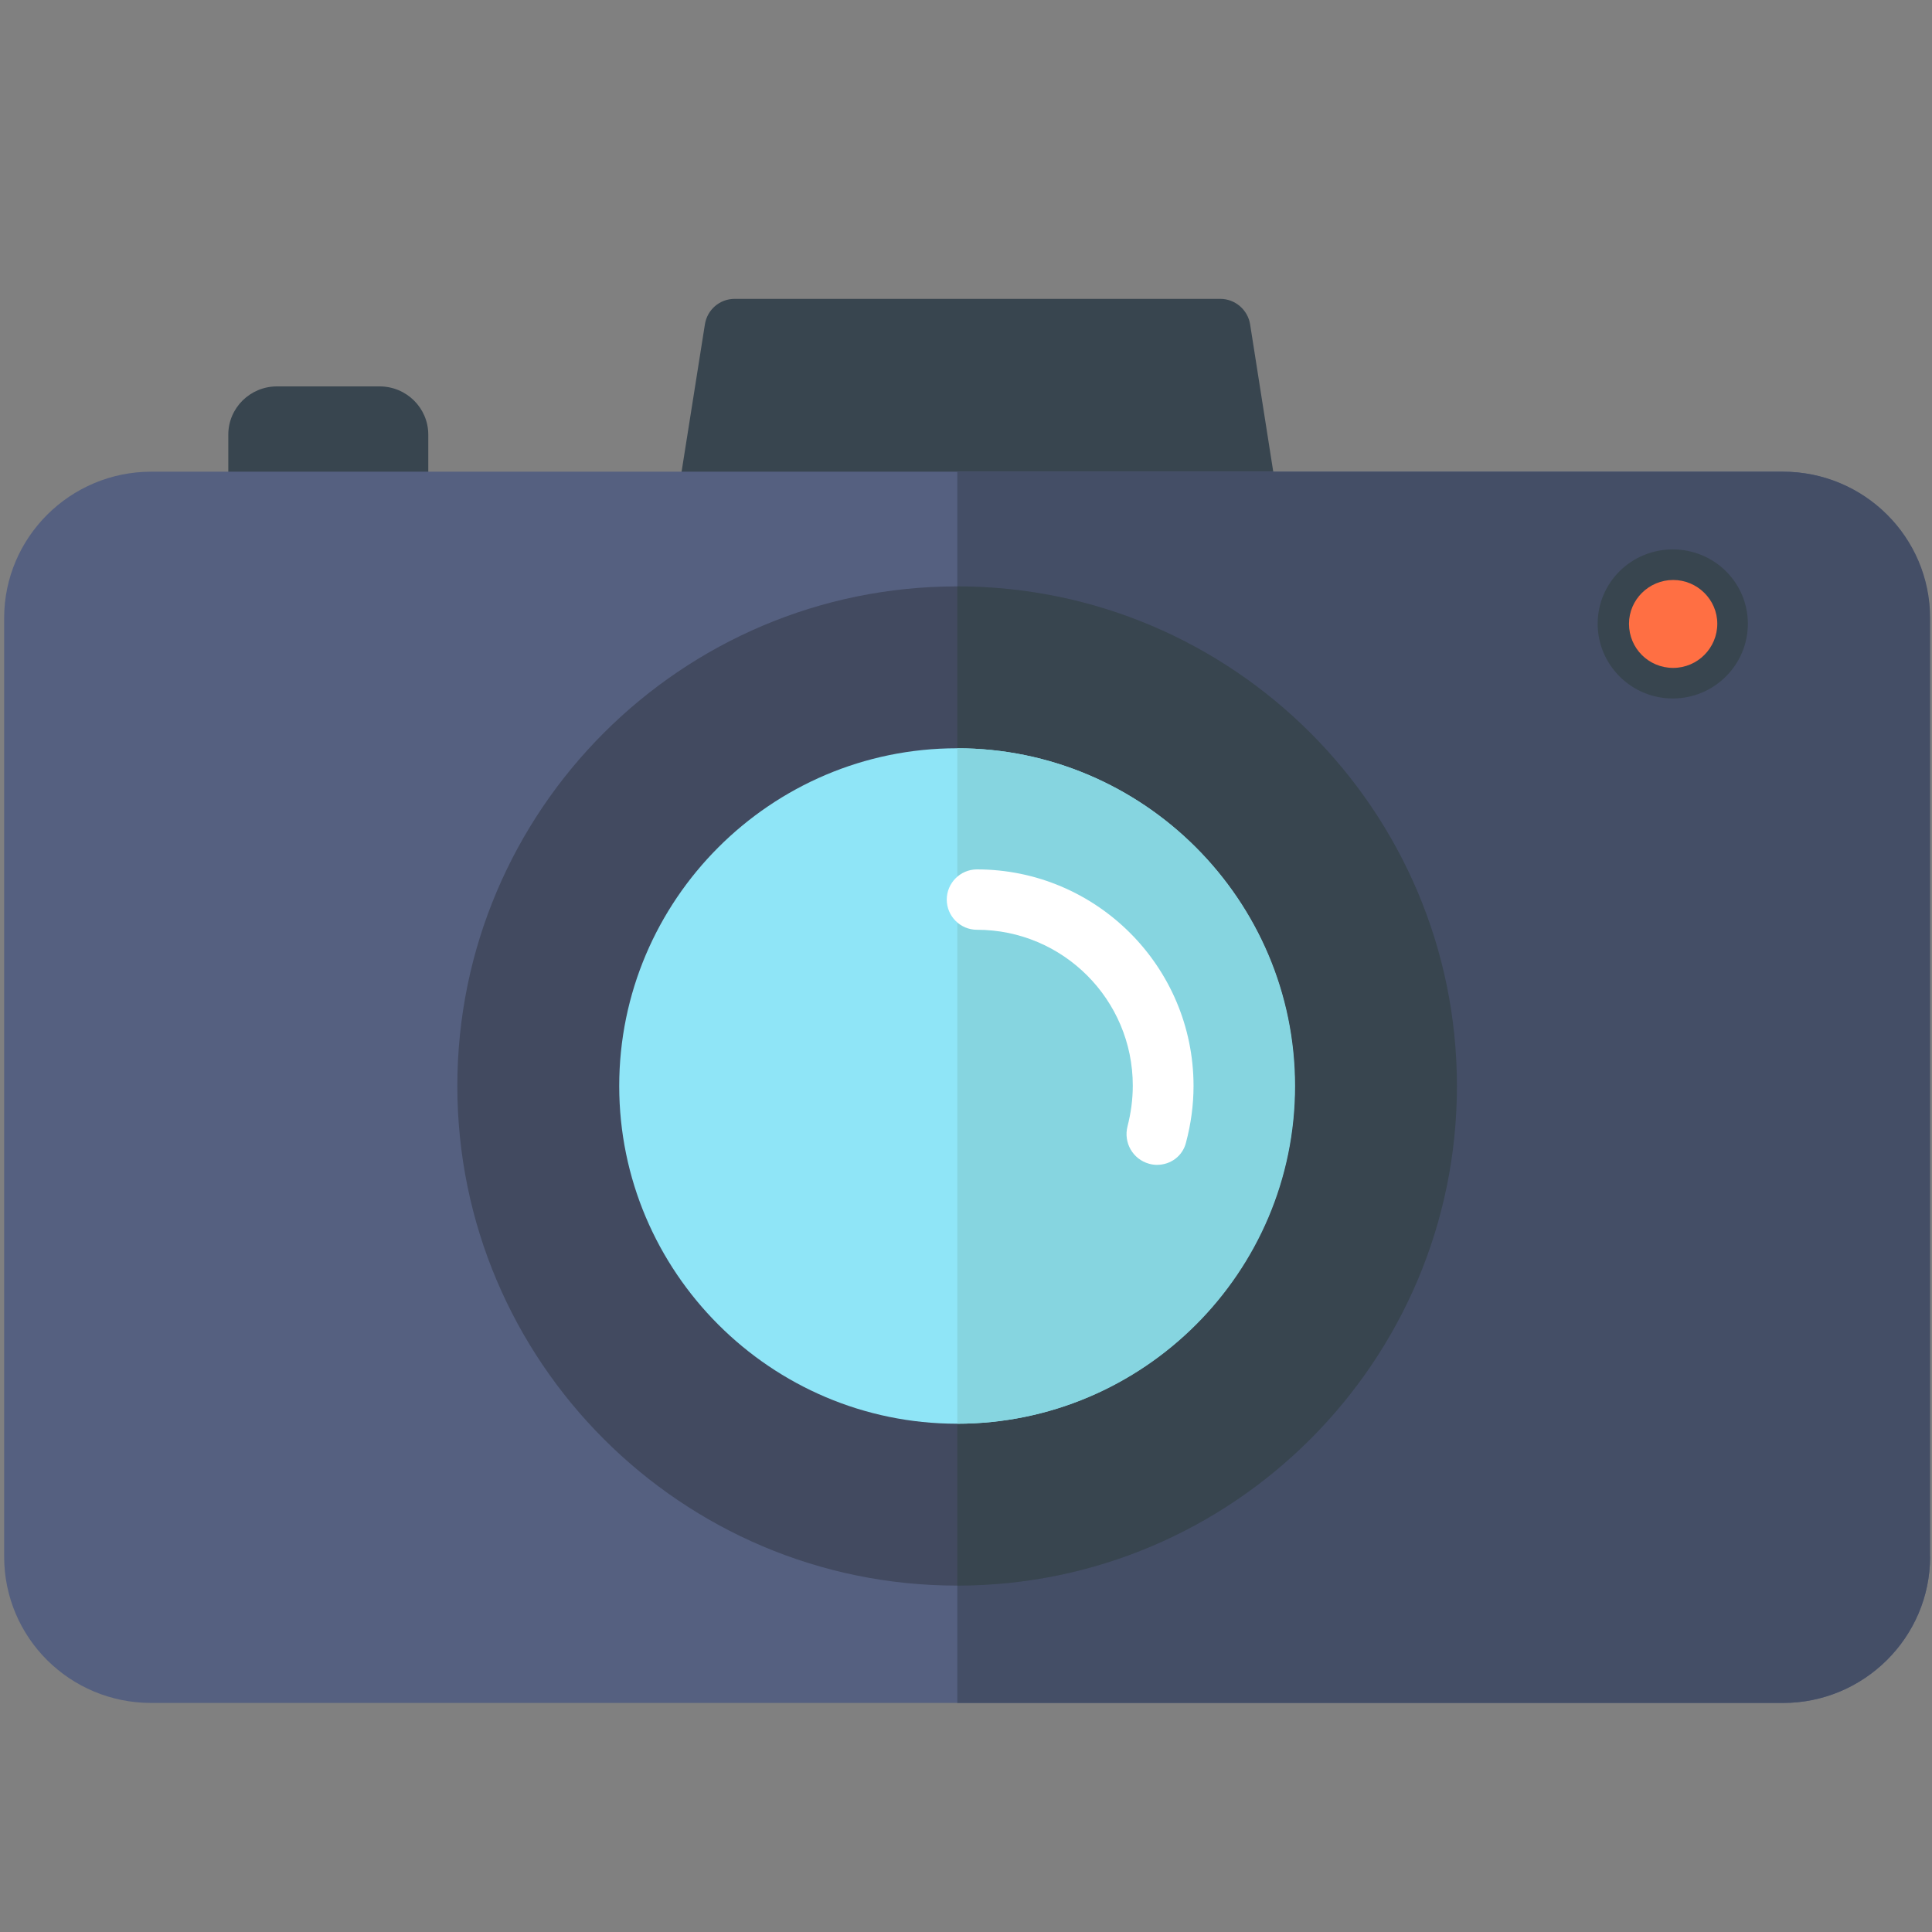 <?xml version="1.0" encoding="utf-8"?>
<!-- Generator: Adobe Illustrator 21.1.0, SVG Export Plug-In . SVG Version: 6.00 Build 0)  -->
<svg version="1.1" baseProfile="tiny" id="Слой_1"
	 xmlns="http://www.w3.org/2000/svg" xmlns:xlink="http://www.w3.org/1999/xlink" x="0px" y="0px" viewBox="0 0 512 512"
	 overflow="scroll" xml:space="preserve">
<rect x="0" y="0" width="512" height="512" fill="#808080" stroke="none"/>
<g>
	<path fill="#38454F" d="M344.1,167.5L331.3,86c-0.6-3.9-4-6.8-7.9-6.8H259h-64.3c-4,0-7.3,2.9-7.9,6.8l-12.9,81.5
		c-0.4,2.3,0.3,4.7,1.8,6.5c1.5,1.8,3.8,2.8,6.1,2.8H259h77.2c2.4,0,4.6-1,6.1-2.8C343.8,172.2,344.5,169.8,344.1,167.5z"/>
	<path fill="#38454F" d="M113.5,133.3v-18.1c0-7.1-5.8-12.8-12.9-12.8H73.4c-7.1,0-12.9,5.7-12.9,12.8v18.1H113.5z M133.5,133.3"/>
	<path fill="#556080" d="M511.5,412.5c0,21.4-17.5,38.8-39,38.8H40.1c-21.6,0-39-17.3-39-38.8V163.8c0-21.4,17.5-38.8,39-38.8h432.3
		c21.6,0,39,17.4,39,38.8V412.5z M511.5,412.5"/>
	<path fill="#444E66" d="M253.7,125h218.8c21.5,0,39,17.3,39,38.8v248.7c0,21.4-17.5,38.8-39,38.8H253.7 M1.1,412.5"/>
	<path fill="#38454F" d="M463.2,165.3c0,10.9-8.9,19.8-19.9,19.8c-11,0-19.9-8.9-19.9-19.8c0-10.9,8.9-19.7,19.9-19.7
		C454.3,145.6,463.2,154.4,463.2,165.3L463.2,165.3z M463.2,165.3"/>
	<path fill="#FF6F43" d="M455.1,165.3c0,6.4-5.2,11.7-11.7,11.7c-6.5,0-11.7-5.2-11.7-11.7c0-6.4,5.3-11.6,11.7-11.6
		C449.8,153.7,455.1,158.9,455.1,165.3L455.1,165.3z M455.1,165.3"/>
</g>
<path fill="#424A60" d="M253.6,155.4c73,0,132.4,59.4,132.4,132.4s-59.4,132.4-132.4,132.4s-132.4-59.4-132.4-132.4
	S180.6,155.4,253.6,155.4z"/>
<path fill="#38454F" d="M386.1,287.8c0,73-59.4,132.4-132.4,132.4V155.4C326.7,155.4,386.1,214.8,386.1,287.8z"/>
<path fill="#8FE5F7" d="M253.6,198.3c49.4,0,89.5,40.2,89.5,89.5s-40.2,89.5-89.5,89.5s-89.5-40.2-89.5-89.5
	S204.3,198.3,253.6,198.3z"/>
<path fill="#86D5E0" d="M343.2,287.8c0,49.4-40.2,89.5-89.5,89.5V198.3C303,198.3,343.2,238.5,343.2,287.8z"/>
<path fill="#FFFFFF" d="M306.6,308.7c-0.7,0-1.4-0.1-2.1-0.3c-4.3-1.2-6.8-5.6-5.7-9.9c0.9-3.5,1.4-7.1,1.4-10.8
	c0-22.8-18.5-41.3-41.3-41.3c-4.4,0-8-3.6-8-8c0-4.4,3.6-8,8-8c31.6,0,57.4,25.7,57.4,57.4c0,5.1-0.7,10.1-2,15
	C313.4,306.4,310.2,308.7,306.6,308.7z"/>
</svg>
